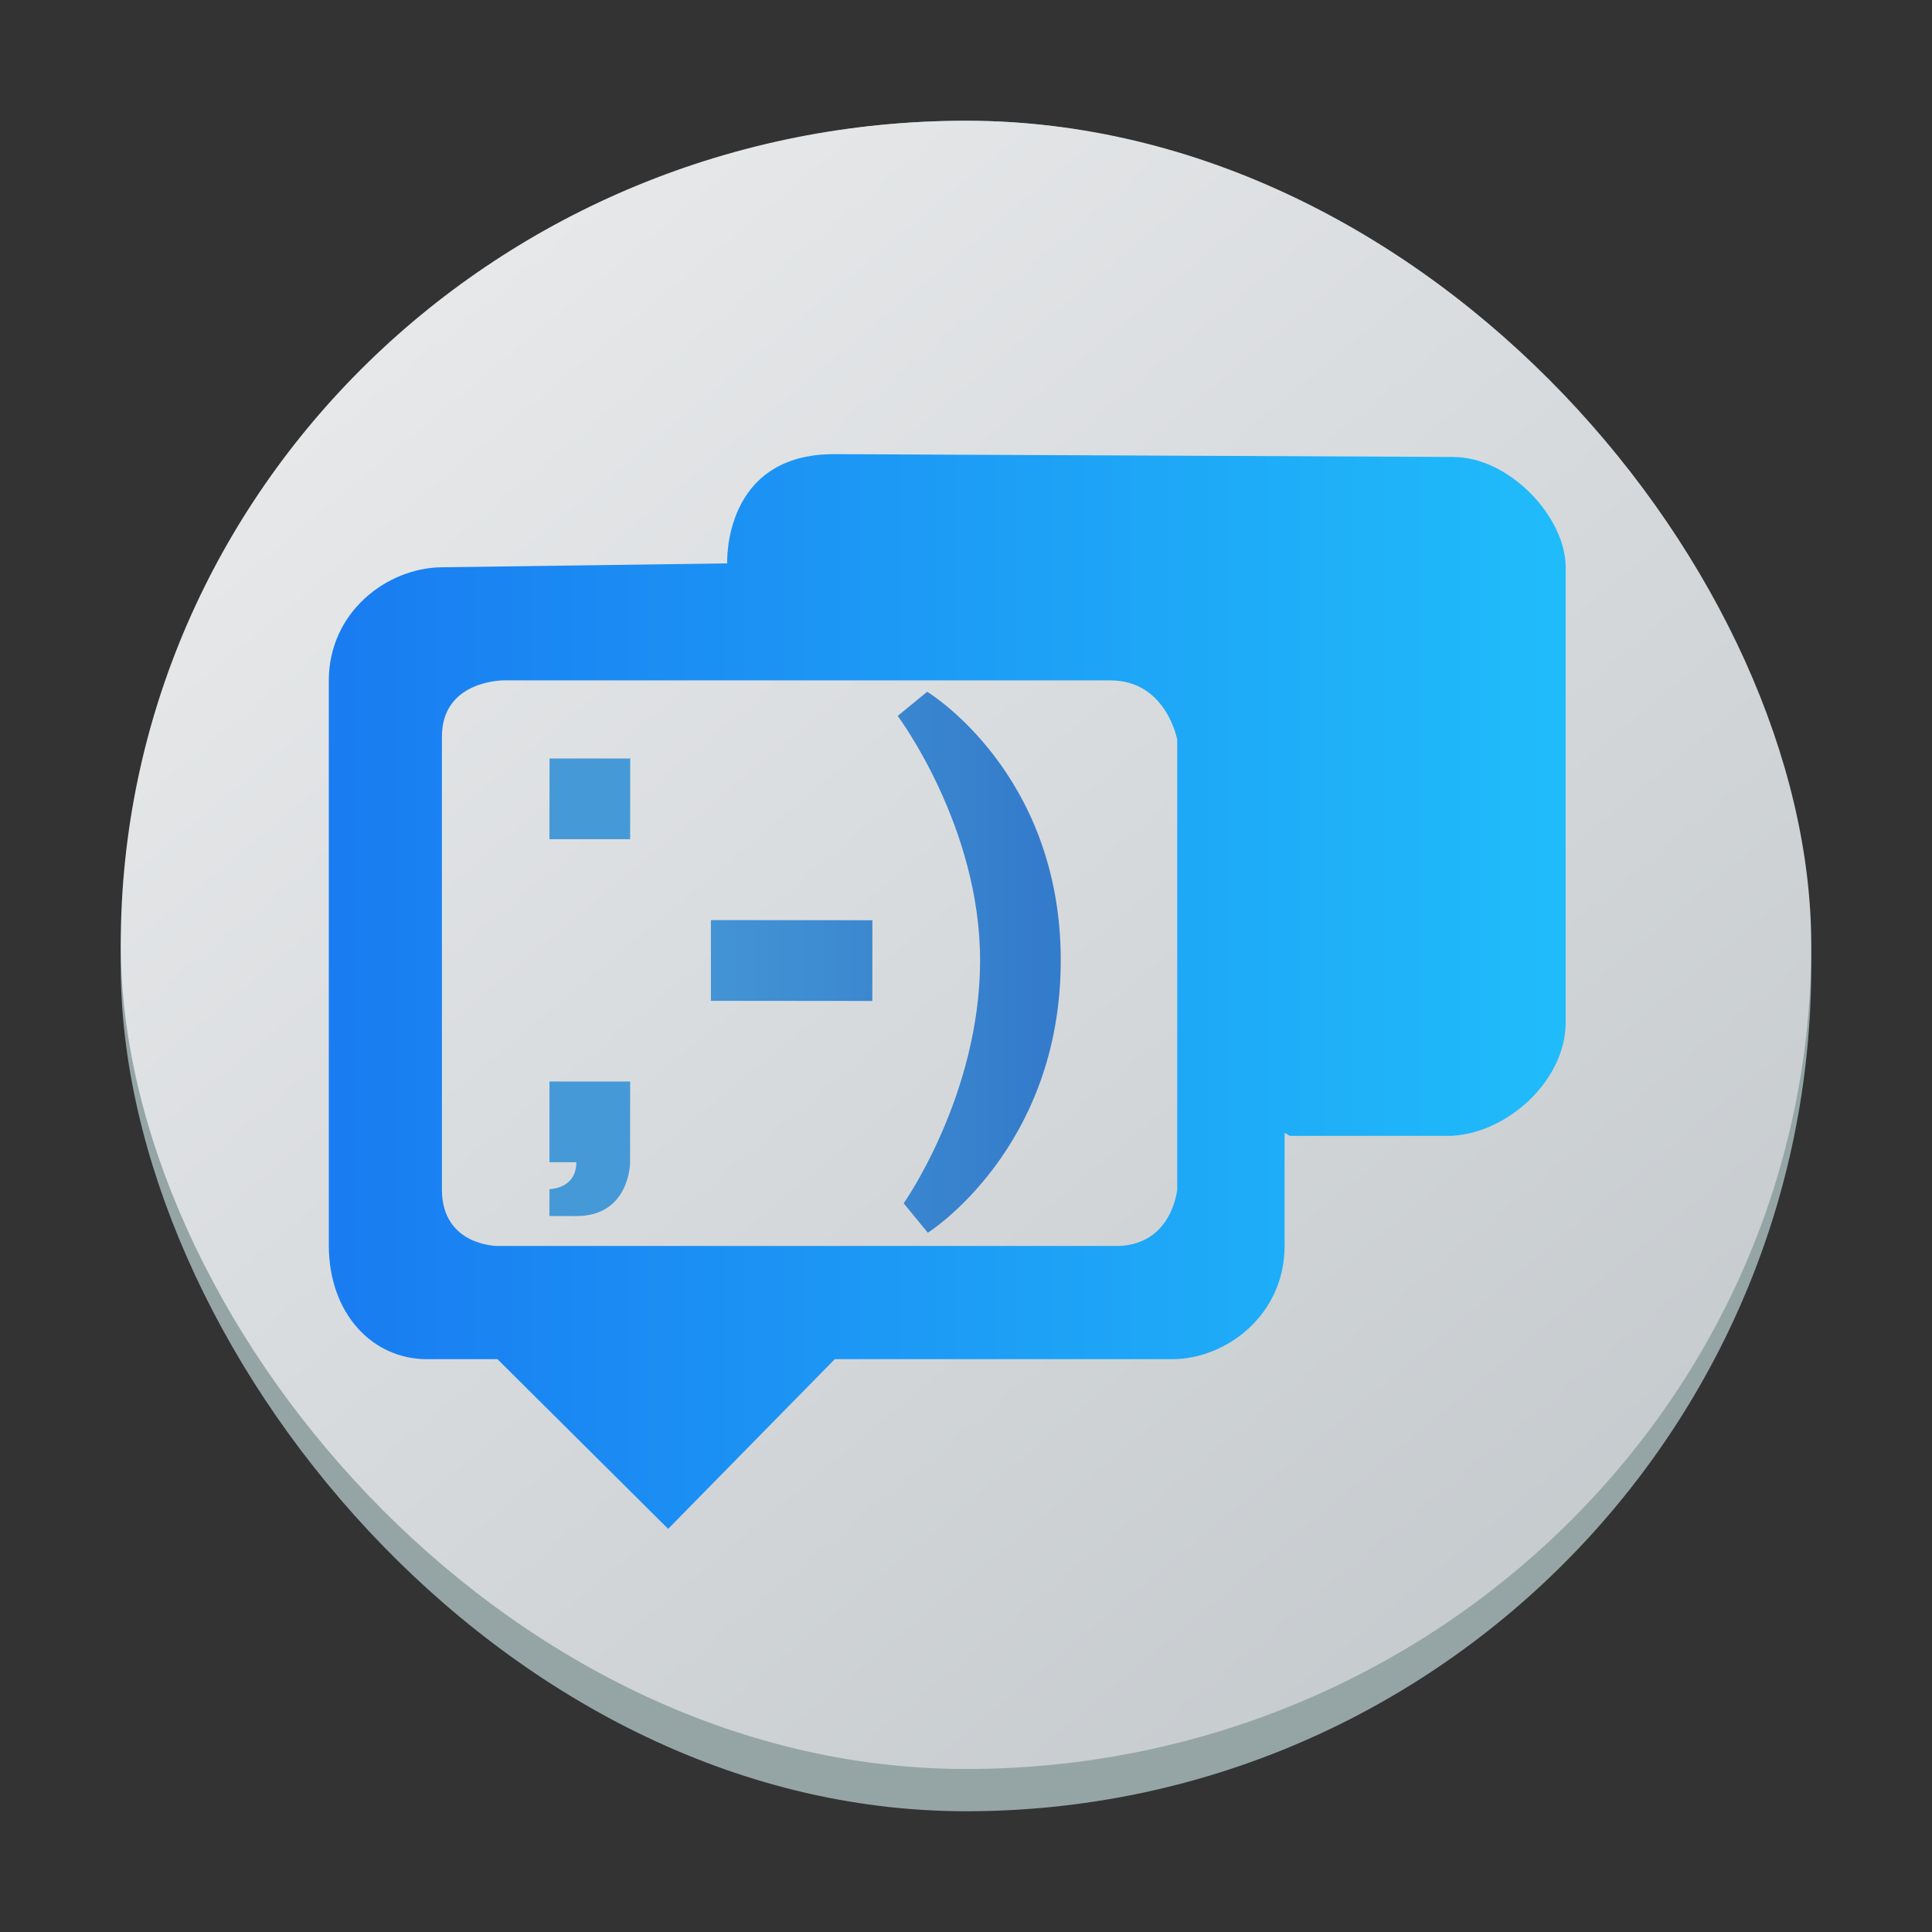 <?xml version="1.0" encoding="UTF-8" standalone="no"?>
<svg
   width="48"
   height="48"
   version="1.1"
   id="svg29"
   sodipodi:docname="kopete.svg"
   inkscape:version="1.2.1 (9c6d41e410, 2022-07-14)"
   xmlns:inkscape="http://www.inkscape.org/namespaces/inkscape"
   xmlns:sodipodi="http://sodipodi.sourceforge.net/DTD/sodipodi-0.dtd"
   xmlns:xlink="http://www.w3.org/1999/xlink"
   xmlns="http://www.w3.org/2000/svg"
   xmlns:svg="http://www.w3.org/2000/svg">
  <rect width="100%" height="100%" fill="#333333" stroke="none"/>
  <sodipodi:namedview
     id="namedview31"
     pagecolor="#ffffff"
     bordercolor="#666666"
     borderopacity="1.0"
     inkscape:showpageshadow="2"
     inkscape:pageopacity="0.0"
     inkscape:pagecheckerboard="0"
     inkscape:deskcolor="#d1d1d1"
     showgrid="false"
     inkscape:zoom="4.9166667"
     inkscape:cx="24"
     inkscape:cy="24"
     inkscape:window-width="1920"
     inkscape:window-height="1009"
     inkscape:window-x="0"
     inkscape:window-y="0"
     inkscape:window-maximized="1"
     inkscape:current-layer="svg29" />
  <defs
     id="defs17">
    <linearGradient
       id="a"
       y1="20.985"
       x1="23.719"
       y2="30.733"
       x2="33.466"
       gradientUnits="userSpaceOnUse"
       gradientTransform="matrix(0.995,0.098,-0.098,0.995,76.46,-30.361)">
      <stop
         id="stop2" />
      <stop
         offset="1"
         stop-opacity="0"
         id="stop4" />
    </linearGradient>
    <linearGradient
       id="b"
       y1="44"
       y2="4"
       gradientUnits="userSpaceOnUse"
       x2="0"
       gradientTransform="matrix(-1,0,0,1,42.175,-58.973)">
      <stop
         stop-color="#2f74c8"
         id="stop7" />
      <stop
         offset="1"
         stop-color="#4699d7"
         id="stop9" />
    </linearGradient>
    <linearGradient
       id="c"
       y1="522.8"
       y2="492.8"
       x2="0"
       gradientUnits="userSpaceOnUse"
       gradientTransform="translate(-278.15,-516.881)">
      <stop
         stop-color="#7cbaf8"
         id="stop12" />
      <stop
         offset="1"
         stop-color="#f4fcff"
         id="stop14" />
    </linearGradient>
    <linearGradient
       id="a-3"
       x1="428.816"
       x2="388.865"
       y1="547.634"
       y2="499.679"
       gradientTransform="matrix(1.05,0,0,1.05,-404.999,-525.99)"
       gradientUnits="userSpaceOnUse">
      <stop
         stop-color="#bdc3c7"
         offset="0"
         id="stop2193" />
      <stop
         stop-color="#eff0f1"
         offset="1"
         id="stop2195" />
    </linearGradient>
    <linearGradient
       inkscape:collect="always"
       xlink:href="#a-36"
       id="linearGradient1611"
       x1="12.51"
       y1="27.437"
       x2="43.24"
       y2="27.437"
       gradientUnits="userSpaceOnUse"
       gradientTransform="translate(-4.341,-2.805)" />
    <linearGradient
       id="a-36"
       y1="44"
       y2="4"
       gradientUnits="userSpaceOnUse"
       x2="0"
       gradientTransform="matrix(-1,0,0,1,432.57,499.8)">
      <stop
         stop-color="#197cf1"
         id="stop2-7" />
      <stop
         offset="1"
         stop-color="#20bcfa"
         id="stop4-5" />
    </linearGradient>
    <linearGradient
       id="c-2"
       y1="522.8"
       y2="492.8"
       x2="0"
       gradientUnits="userSpaceOnUse"
       gradientTransform="matrix(0.669,0,0,0.669,-232.792,-316.016)">
      <stop
         stop-color="#7cbaf8"
         id="stop12-9" />
      <stop
         offset="1"
         stop-color="#f4fcff"
         id="stop14-1" />
    </linearGradient>
    <linearGradient
       inkscape:collect="always"
       xlink:href="#b"
       id="linearGradient2099"
       x1="13.649"
       y1="23.906"
       x2="26.355"
       y2="23.906"
       gradientUnits="userSpaceOnUse" />
  </defs>
  <rect
     x="3"
     y="3"
     width="42"
     height="42"
     rx="21"
     ry="21"
     fill="#95a5a6"
     id="rect2220"
     style="stroke-width:1.05" />
  <rect
     x="3"
     y="3"
     width="42"
     height="40.95"
     rx="21"
     ry="20.475"
     id="rect2222"
     style="fill:url(#a-3);stroke-width:1.05" />
  <path
     d="m 36.105,11.353 -15.365,-0.07 c -2.794,-0.012 -2.673,2.714 -2.673,2.714 v 0 l -7.104,0.097 c -1.342,0.018 -2.794,1.105 -2.794,2.819 v 14.02 c 0,1.714 1.092,2.835 2.433,2.835 h 1.757 v 0 0 l 4.241,4.216 4.14,-4.216 h 8.381 c 1.342,0 2.794,-1.097 2.794,-2.811 v -2.811 l 0.132,0.074 h 3.997 v 0 l 0.061,-0.003 c 1.397,-0.095 2.794,-1.405 2.794,-2.811 V 14.094 c 0,-1.248 -1.397,-2.74 -2.794,-2.74 z M 27.724,30.956 v 0 H 15.153 v 0 0 h -2.794 v 0 0 c 0,0 -1.38,0 -1.38,-1.405 V 18.309 c -0.006,-1.405 1.52,-1.405 1.52,-1.405 h 15.086 c 1.397,0 1.663,1.476 1.663,1.476 v 11.172 c 0,0 -0.127,1.405 -1.523,1.405 z"
     id="path2-3-6-9-9"
     style="fill:url(#linearGradient1611);fill-opacity:1;stroke-width:0.383"
     sodipodi:nodetypes="csscsssscccccssccccssscscccccccsccscccs" />
  <path
     d="m 23.034,17.187 -0.731,0.6 c 0,0 2.05,2.737 2.047,6.078 -0.003,3.343 -1.898,6.031 -1.898,6.031 l 0.6,0.731 c 0,0 3.299,-2.077 3.302,-6.76 0.004,-4.681 -3.321,-6.682 -3.321,-6.682 m -7.375,1.659 h -2.005 l -0.003,2.006 h 2.006 z m 6.016,4.019 -4.012,-0.004 v 2.006 l 4.011,0.004 z m -6.018,4.007 H 13.651 v 2.005 h 0.668 C 14.318,29.543 13.651,29.543 13.651,29.543 l -0.002,0.668 0.669,0.002 c 1.337,6.68e-4 1.337,-1.337 1.337,-1.337 z"
     id="path23-7"
     style="fill:url(#linearGradient2099);fill-opacity:1.0" />
</svg>
